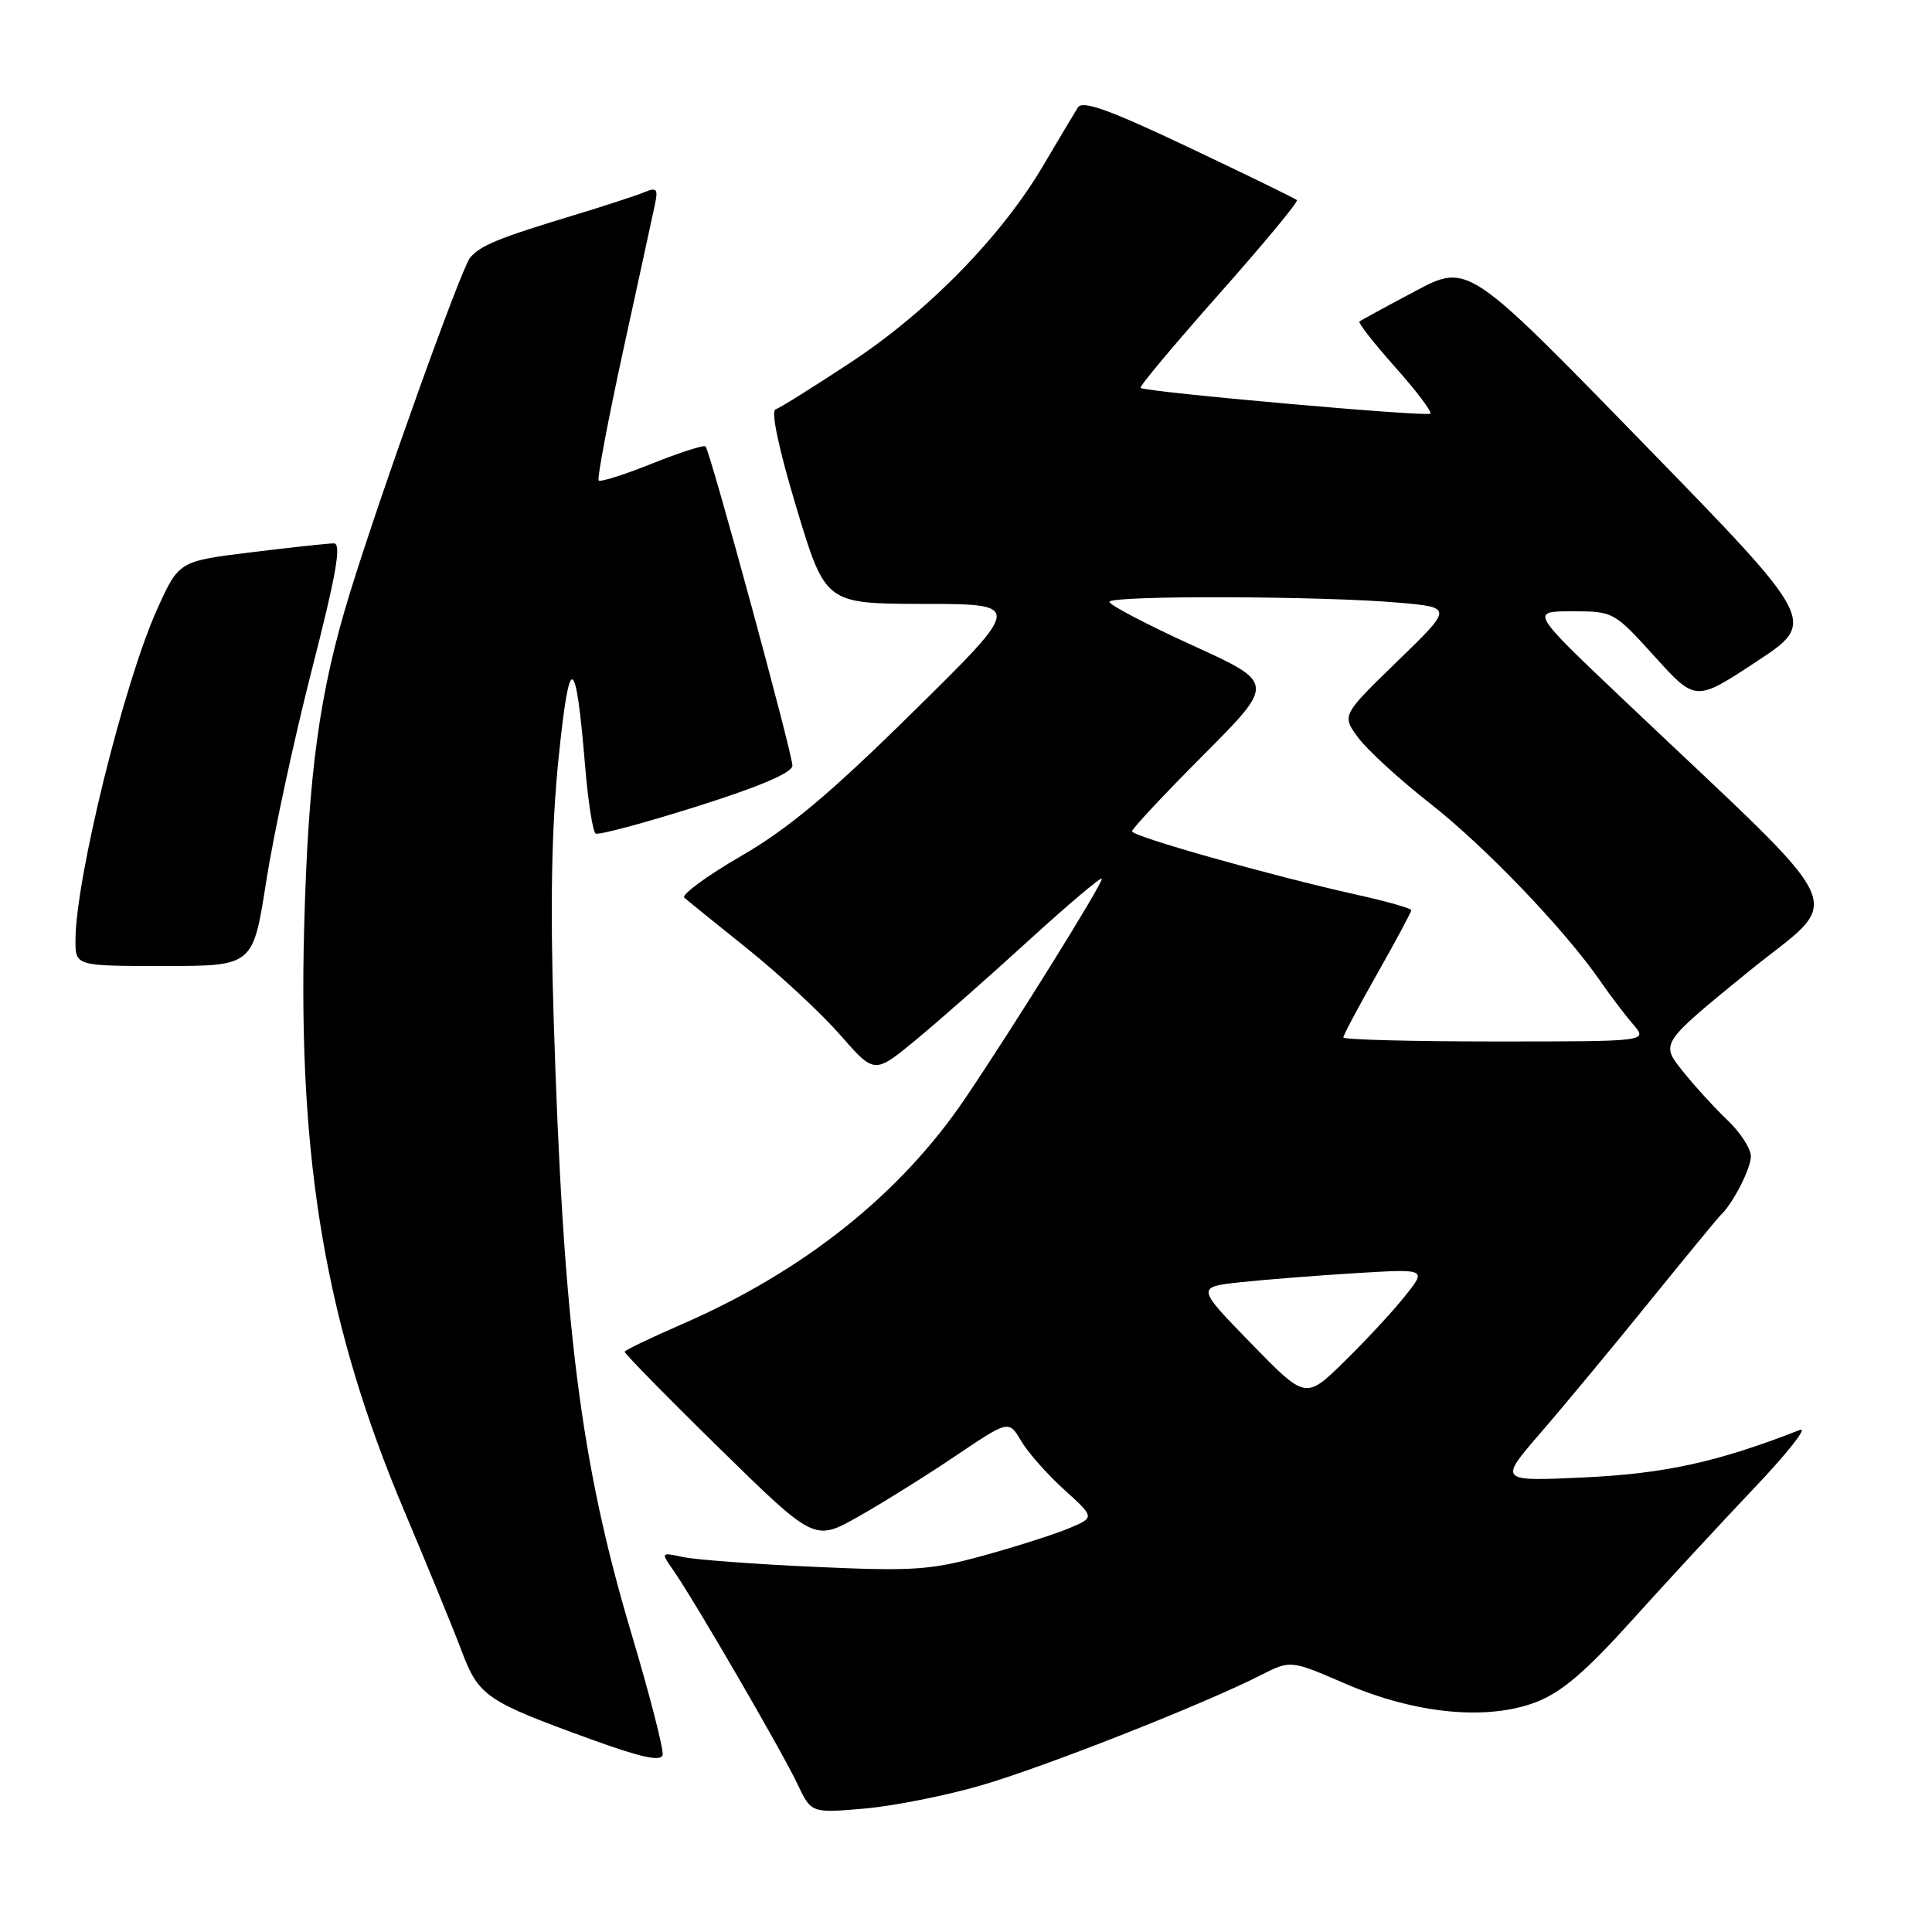 <?xml version="1.0" encoding="UTF-8" standalone="no"?>
<!DOCTYPE svg PUBLIC "-//W3C//DTD SVG 1.1//EN" "http://www.w3.org/Graphics/SVG/1.1/DTD/svg11.dtd" >
<svg xmlns="http://www.w3.org/2000/svg" xmlns:xlink="http://www.w3.org/1999/xlink" version="1.1" viewBox="0 0 256 256">
 <g >
 <path fill="currentColor"
d=" M 130.01 236.57 C 138.47 234.11 159.57 225.79 167.07 221.96 C 171.01 219.96 171.01 219.96 178.25 223.09 C 187.52 227.10 197.03 228.02 203.51 225.55 C 206.89 224.26 210.07 221.55 216.26 214.68 C 220.79 209.65 228.10 201.75 232.50 197.11 C 236.90 192.48 239.60 189.04 238.50 189.47 C 227.68 193.71 220.67 195.25 210.03 195.76 C 198.57 196.30 198.57 196.30 204.10 189.90 C 207.15 186.38 213.64 178.55 218.54 172.50 C 223.44 166.45 227.70 161.28 228.00 161.00 C 229.57 159.57 232.00 154.84 232.00 153.22 C 232.00 152.21 230.61 150.05 228.91 148.44 C 227.21 146.82 224.51 143.87 222.92 141.87 C 220.03 138.25 220.03 138.25 231.53 128.87 C 244.49 118.31 246.30 122.30 215.14 92.73 C 202.78 81.00 202.78 81.00 208.31 81.00 C 213.79 81.00 213.87 81.05 219.25 86.99 C 224.67 92.98 224.67 92.98 232.72 87.68 C 240.78 82.38 240.78 82.38 217.64 58.63 C 194.50 34.87 194.50 34.87 187.50 38.59 C 183.65 40.63 180.33 42.44 180.13 42.61 C 179.93 42.77 182.06 45.49 184.86 48.64 C 187.67 51.79 189.77 54.56 189.52 54.81 C 189.07 55.26 151.81 51.95 151.13 51.40 C 150.93 51.23 155.60 45.66 161.50 39.00 C 167.40 32.34 172.06 26.73 171.85 26.52 C 171.65 26.31 165.22 23.18 157.56 19.55 C 147.06 14.57 143.45 13.26 142.83 14.23 C 142.39 14.93 140.33 18.38 138.26 21.89 C 132.75 31.27 122.99 41.26 112.77 47.99 C 107.84 51.24 103.33 54.06 102.76 54.25 C 102.12 54.46 103.20 59.54 105.54 67.30 C 109.37 80.00 109.37 80.00 122.43 80.02 C 135.50 80.04 135.50 80.04 121.00 94.32 C 109.98 105.18 104.51 109.77 98.18 113.44 C 93.61 116.09 90.23 118.58 90.68 118.96 C 91.13 119.35 94.95 122.44 99.18 125.83 C 103.40 129.23 108.88 134.32 111.35 137.16 C 115.86 142.30 115.86 142.30 121.18 137.94 C 124.11 135.53 130.89 129.57 136.25 124.67 C 141.61 119.78 146.00 116.08 146.00 116.44 C 146.00 117.26 134.37 135.95 127.92 145.50 C 119.33 158.22 106.50 168.45 90.33 175.48 C 86.23 177.26 82.83 178.90 82.77 179.11 C 82.72 179.32 88.35 185.07 95.29 191.87 C 107.91 204.24 107.91 204.24 113.70 200.98 C 116.89 199.18 122.69 195.56 126.58 192.94 C 133.67 188.16 133.67 188.16 135.31 190.94 C 136.21 192.47 138.78 195.37 141.01 197.39 C 145.08 201.07 145.08 201.07 141.61 202.52 C 139.71 203.31 134.62 204.94 130.32 206.12 C 123.31 208.05 121.00 208.21 108.00 207.62 C 100.03 207.26 92.16 206.67 90.52 206.32 C 87.55 205.68 87.55 205.68 89.23 208.09 C 91.92 211.92 103.65 232.11 105.66 236.38 C 107.49 240.25 107.49 240.25 114.50 239.65 C 118.35 239.32 125.33 237.93 130.01 236.57 Z  M 83.64 216.37 C 76.92 193.83 74.63 175.70 73.36 134.85 C 72.89 119.71 73.09 109.49 74.02 100.41 C 75.47 86.26 76.28 86.51 77.53 101.50 C 77.92 106.19 78.55 110.22 78.92 110.45 C 79.30 110.69 85.32 109.07 92.30 106.87 C 100.67 104.23 105.00 102.38 105.00 101.45 C 105.00 99.83 94.09 59.76 93.49 59.15 C 93.27 58.93 90.09 59.95 86.42 61.42 C 82.76 62.89 79.57 63.90 79.33 63.67 C 79.10 63.44 80.57 55.65 82.59 46.37 C 84.62 37.09 86.50 28.41 86.78 27.09 C 87.22 25.03 87.02 24.79 85.40 25.46 C 84.35 25.90 80.12 27.28 76.00 28.53 C 66.05 31.54 63.64 32.53 62.29 34.15 C 61.11 35.58 50.56 64.98 46.39 78.49 C 42.31 91.72 40.84 102.42 40.30 123.00 C 39.48 154.01 43.20 175.66 53.56 200.19 C 56.65 207.51 60.08 215.87 61.17 218.76 C 63.43 224.76 64.40 225.42 78.37 230.49 C 84.94 232.87 87.58 233.45 87.80 232.54 C 87.96 231.85 86.09 224.57 83.64 216.37 Z  M 35.28 116.75 C 36.25 110.56 38.96 97.96 41.32 88.75 C 44.57 76.05 45.28 72.00 44.24 72.00 C 43.50 72.00 38.57 72.53 33.30 73.18 C 23.71 74.36 23.71 74.36 20.86 80.64 C 16.45 90.37 10.00 116.49 10.00 124.61 C 10.00 128.00 10.00 128.00 21.77 128.00 C 33.53 128.00 33.53 128.00 35.28 116.75 Z  M 165.75 177.98 C 158.50 170.53 158.50 170.53 164.50 169.89 C 167.80 169.54 174.68 169.00 179.78 168.69 C 189.07 168.13 189.07 168.13 186.11 171.81 C 184.49 173.84 180.87 177.73 178.08 180.46 C 173.00 185.43 173.00 185.43 165.75 177.98 Z  M 178.00 137.47 C 178.00 137.17 180.03 133.36 182.50 129.00 C 184.97 124.64 187.00 120.86 187.00 120.61 C 187.00 120.36 183.74 119.43 179.75 118.55 C 168.32 116.00 150.00 110.83 150.00 110.15 C 150.00 109.81 154.27 105.25 159.48 100.02 C 168.96 90.50 168.96 90.50 157.98 85.50 C 151.95 82.75 147.01 80.16 147.00 79.75 C 147.00 78.87 175.31 78.96 185.50 79.87 C 192.50 80.50 192.50 80.50 185.14 87.64 C 177.78 94.79 177.78 94.79 179.98 97.76 C 181.19 99.39 185.49 103.33 189.54 106.50 C 196.80 112.19 207.34 123.19 212.05 130.00 C 213.38 131.93 215.34 134.51 216.41 135.75 C 218.35 138.00 218.35 138.00 198.17 138.00 C 187.08 138.00 178.00 137.76 178.00 137.47 Z "/>
</g>
</svg>
